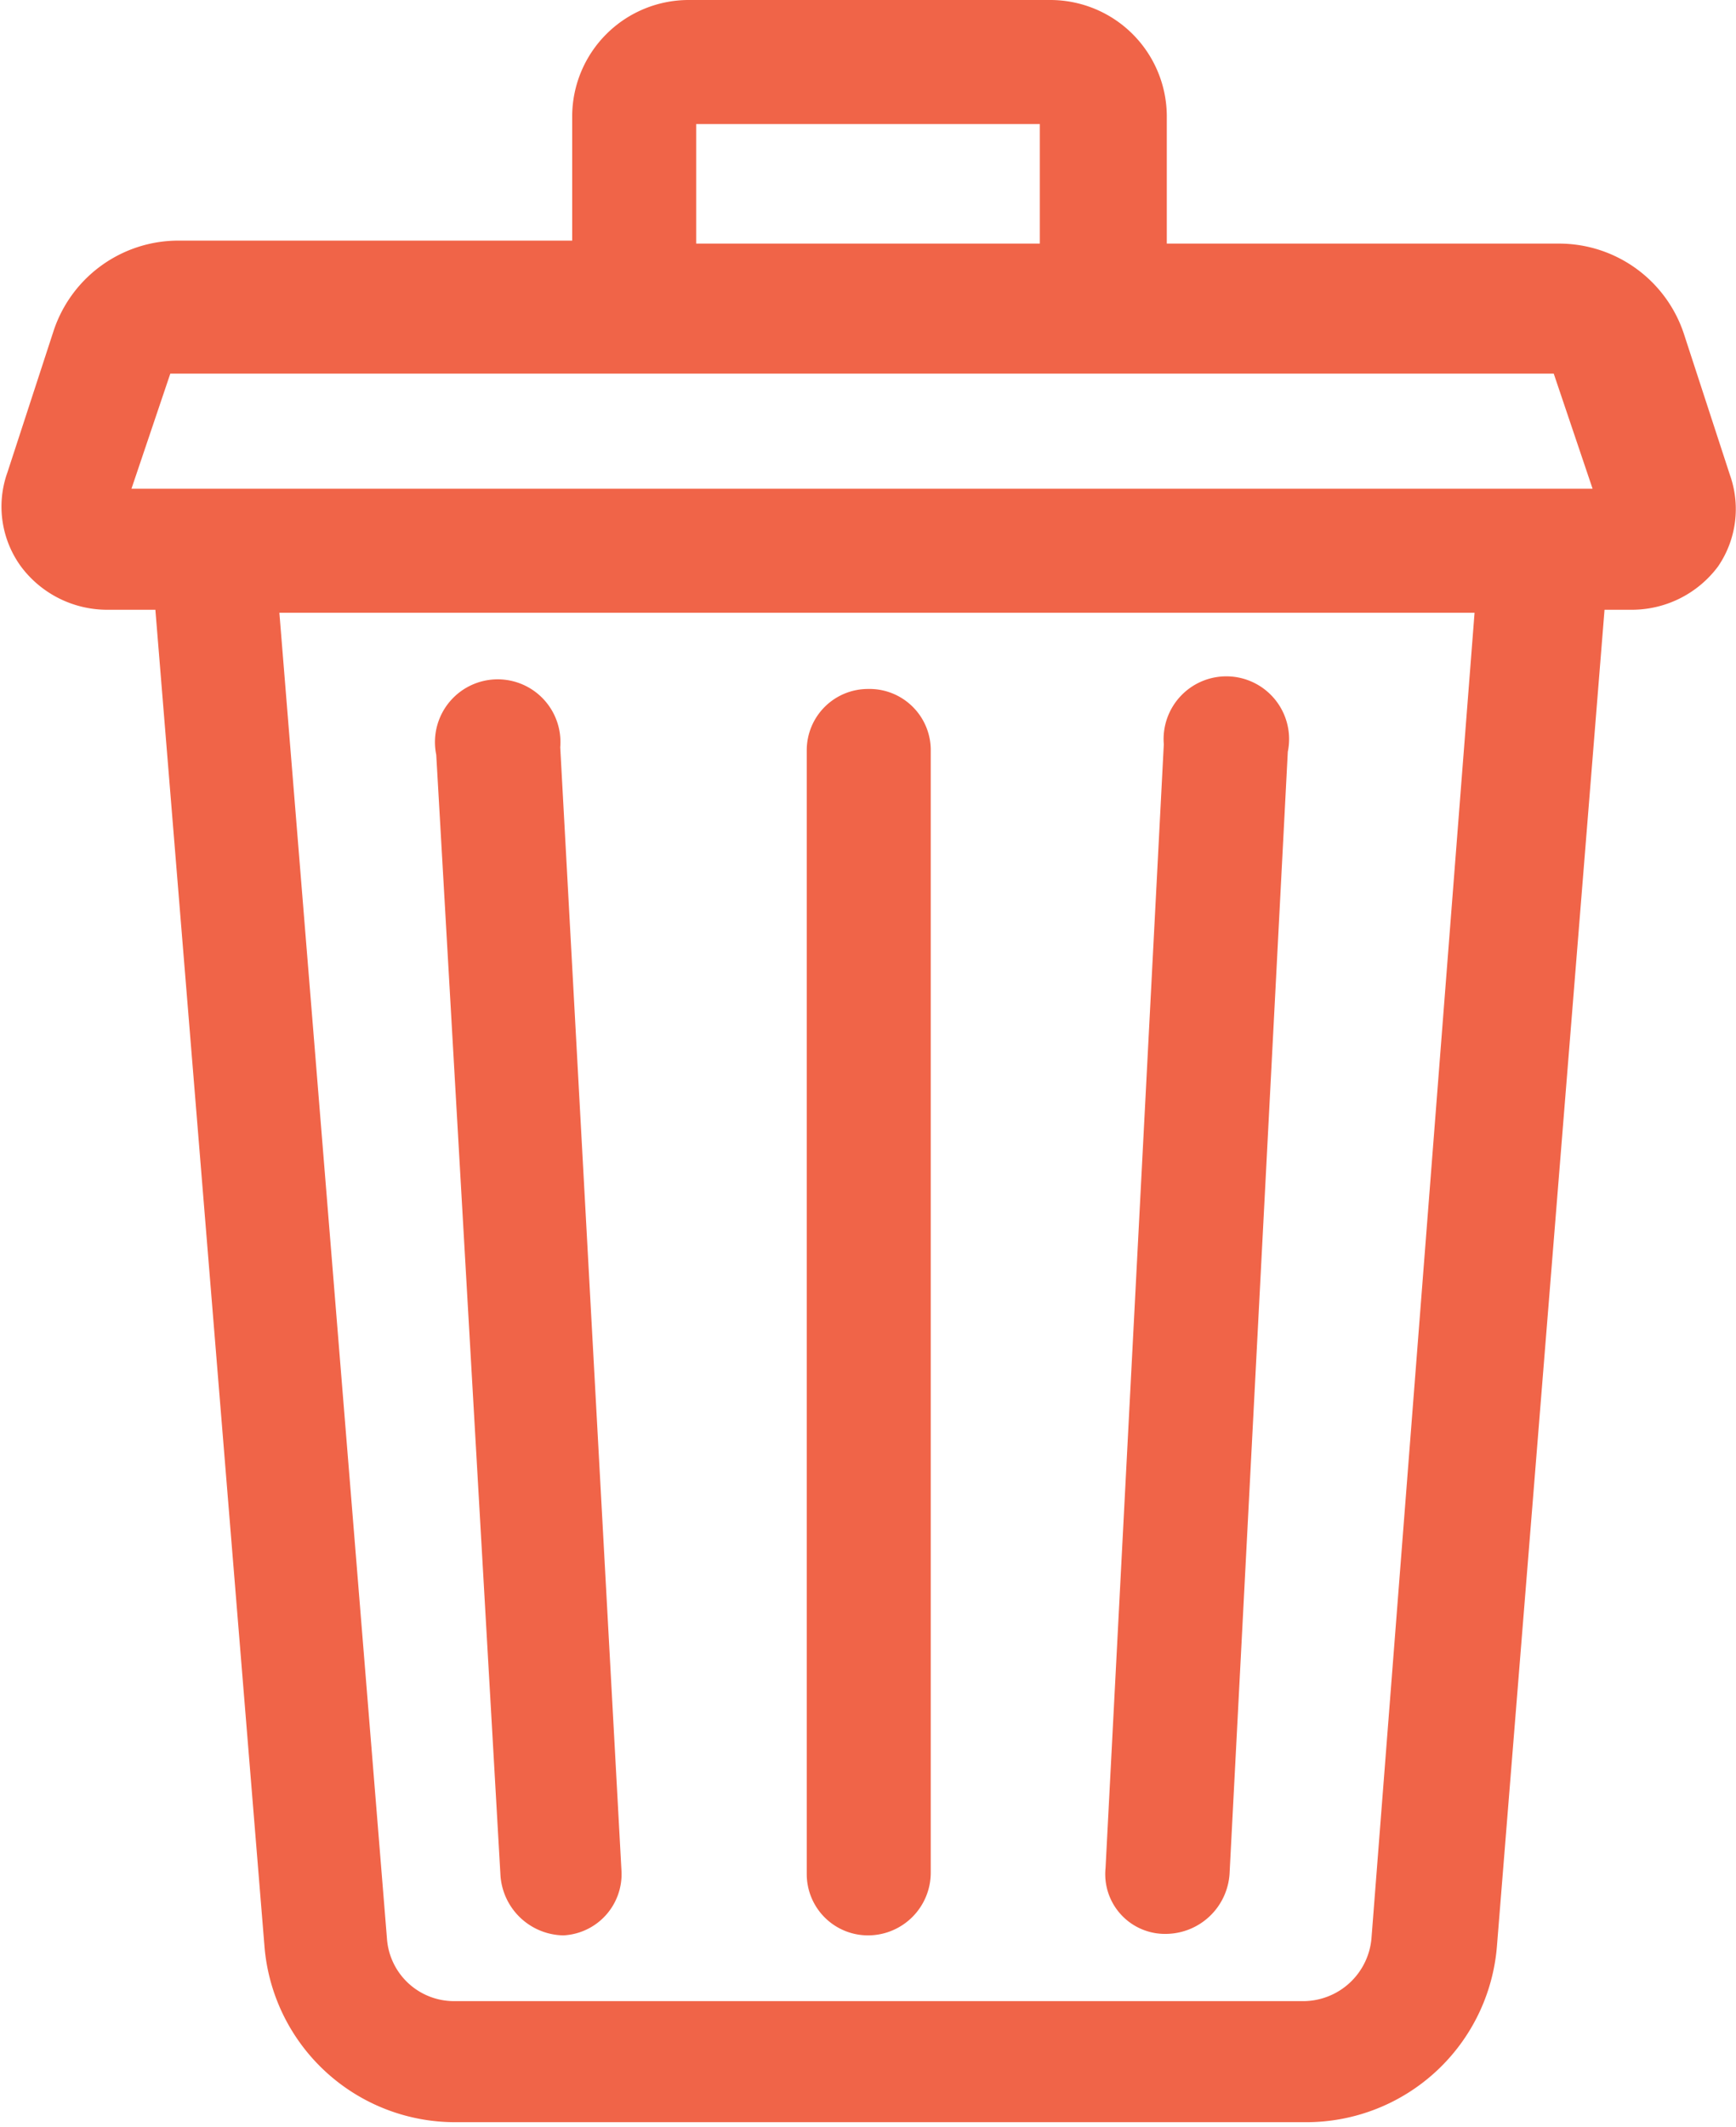 <svg id="Layer_1" data-name="Layer 1" xmlns="http://www.w3.org/2000/svg" viewBox="0 0 11.62 14.23"><defs><style>.cls-1{fill:#f06448;}</style></defs><path class="cls-1" d="M426.77,293.57l-.31-.95a.88.88,0,0,0-.83-.6H423v-.86a.78.78,0,0,0-.78-.77h-2.42a.78.78,0,0,0-.78.77V292h-2.64a.88.88,0,0,0-.83.6l-.31.95a.68.68,0,0,0,.09.63.72.72,0,0,0,.57.29h.33l.73,8.94a1.28,1.28,0,0,0,1.28,1.18h5.69a1.28,1.28,0,0,0,1.28-1.18l.72-8.94h.19a.72.72,0,0,0,.57-.29A.68.68,0,0,0,426.77,293.57Zm-6.92-2.35h2.3v.8h-2.3Zm4.52,12.14a.46.46,0,0,1-.45.42h-5.69a.45.45,0,0,1-.45-.42l-.72-8.87h8Zm-8.3-9.7.26-.77s0,0,0,0h9.26s0,0,0,0l.26.77Z" transform="translate(-415.19 -290.39)"/><path class="cls-1" d="M423,303.33h0a.43.43,0,0,0,.42-.4l.39-7.51a.42.42,0,1,0-.83-.05l-.39,7.52A.4.4,0,0,0,423,303.33Z" transform="translate(-415.19 -290.39)"/><path class="cls-1" d="M418.54,302.94a.43.43,0,0,0,.42.4h0a.41.41,0,0,0,.39-.43l-.41-7.52a.42.42,0,1,0-.83.05Z" transform="translate(-415.19 -290.39)"/><path class="cls-1" d="M421,303.34a.42.42,0,0,0,.42-.42V295.4A.41.41,0,0,0,421,295a.41.41,0,0,0-.41.41v7.52A.41.41,0,0,0,421,303.34Z" transform="translate(-415.19 -290.39)"/></svg>